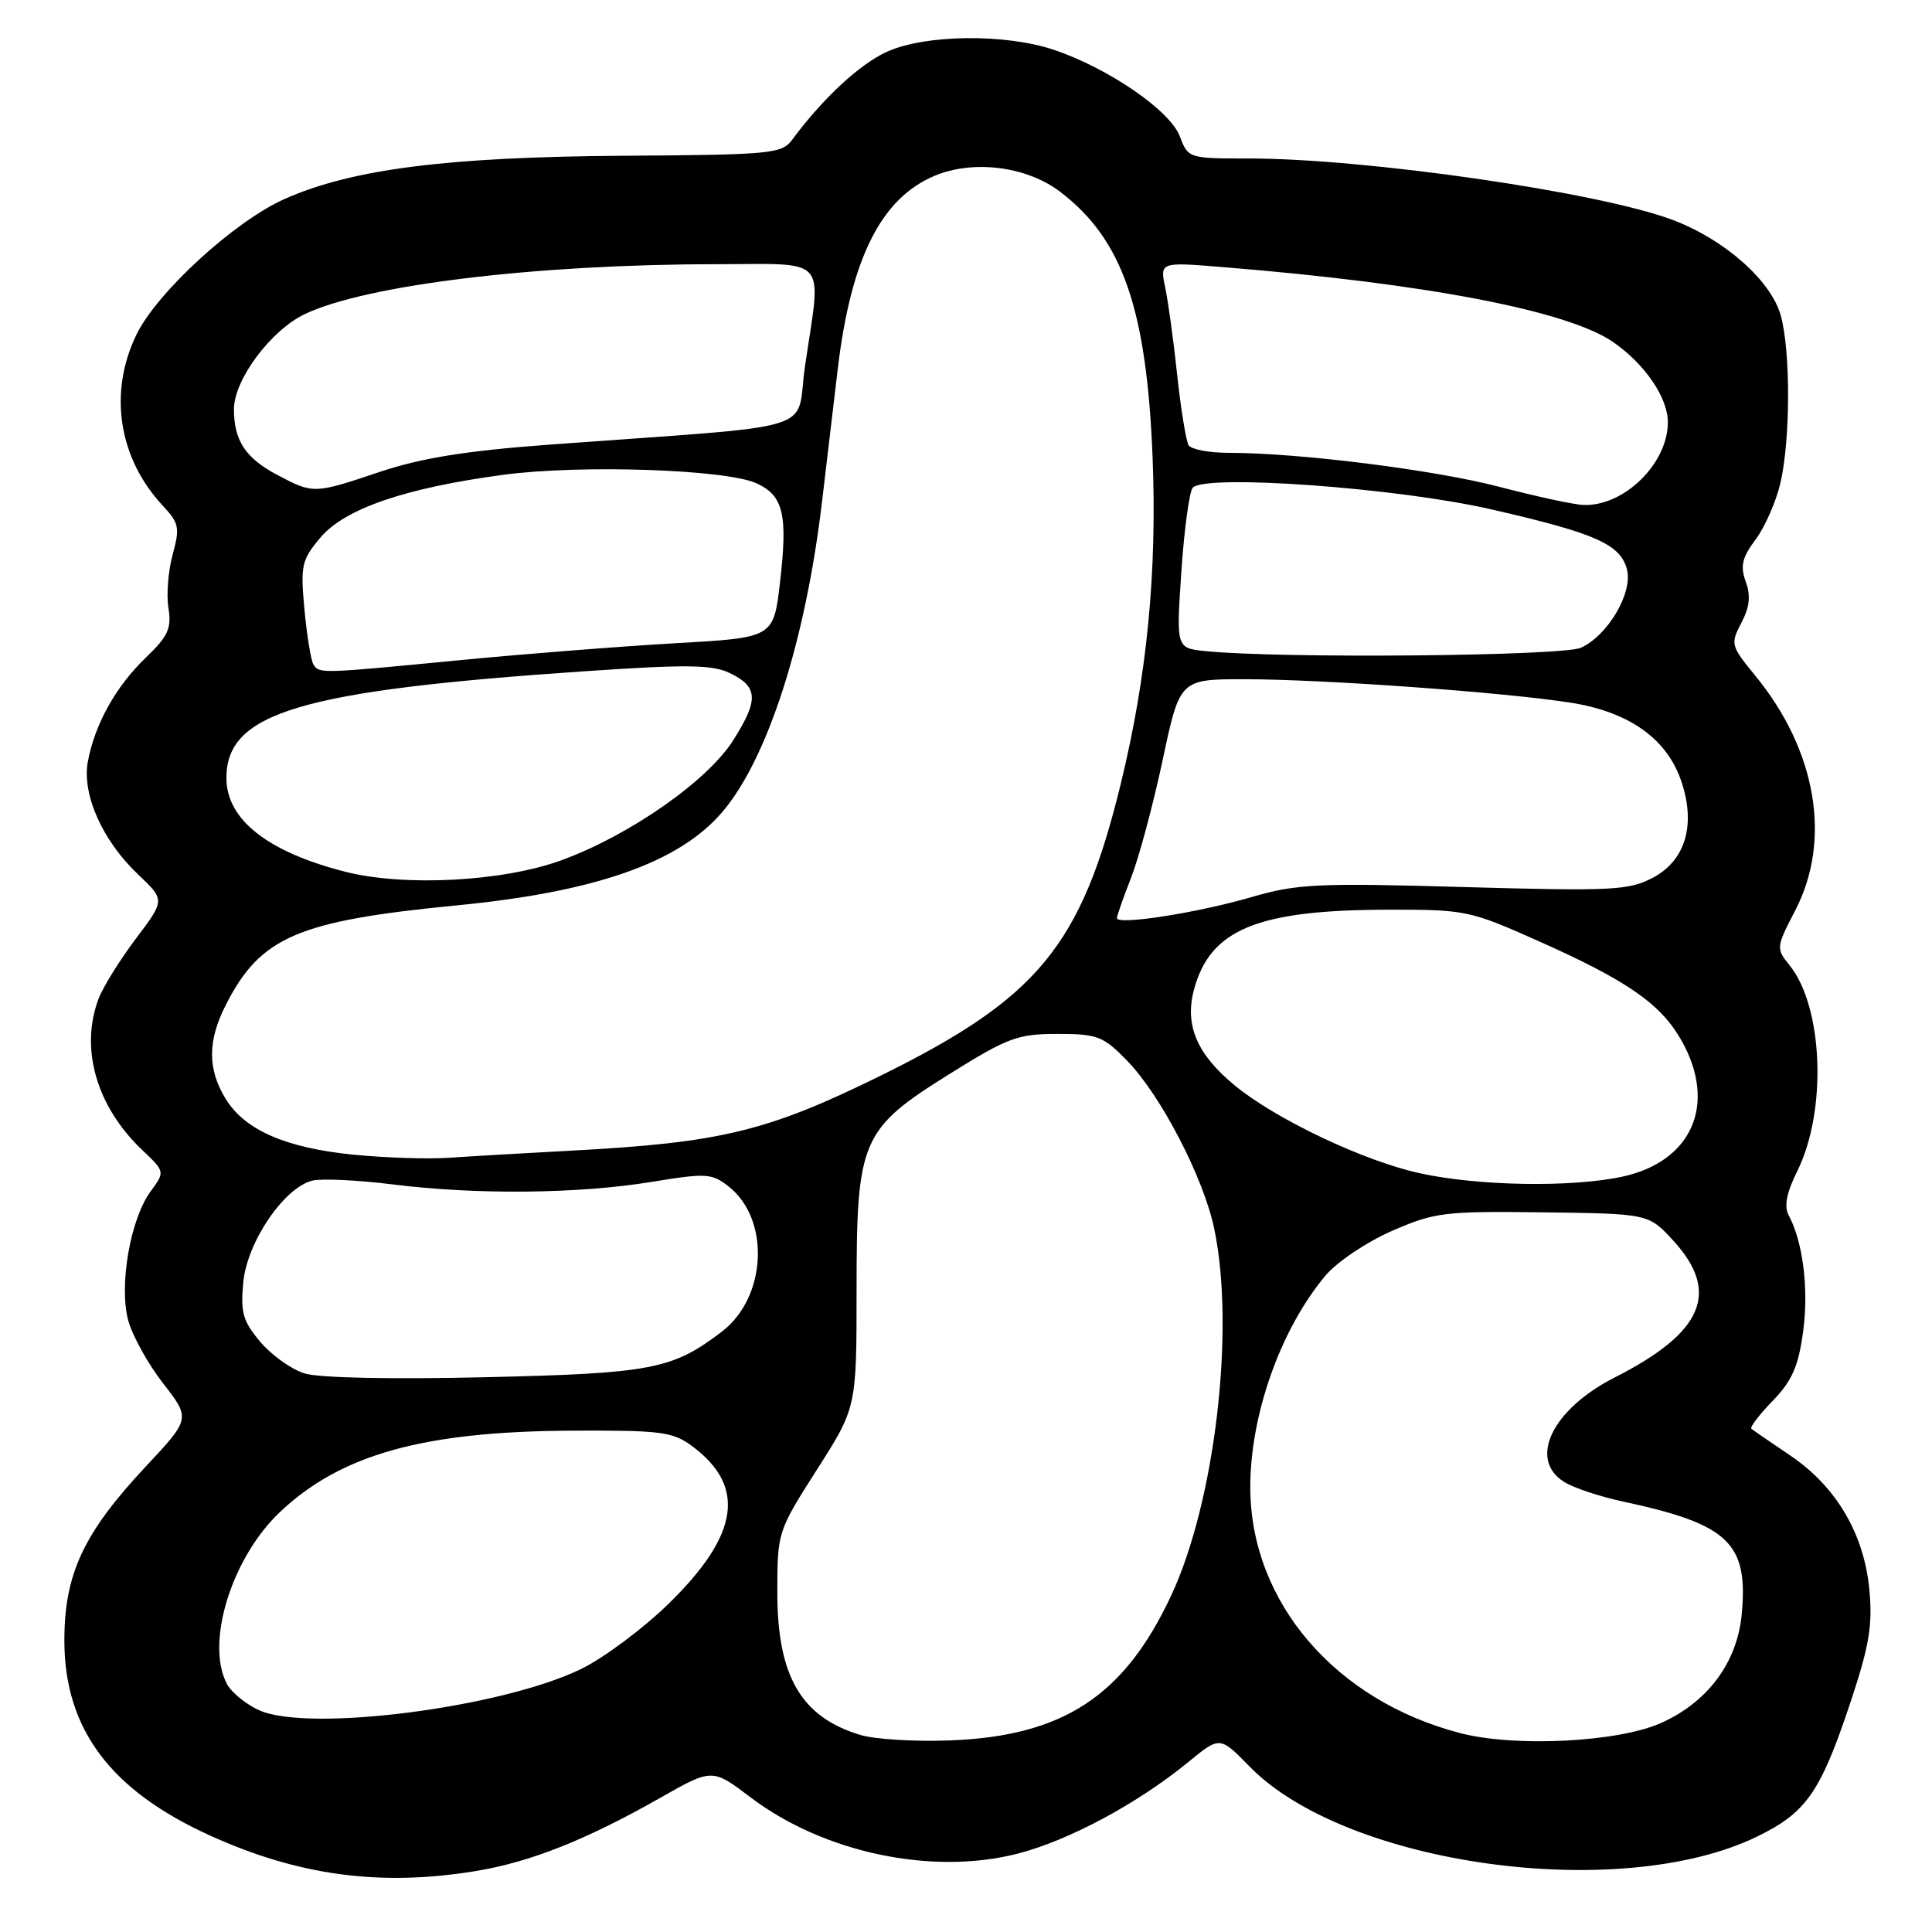 <?xml version="1.0" encoding="UTF-8" standalone="no"?>
<!DOCTYPE svg PUBLIC "-//W3C//DTD SVG 1.1//EN" "http://www.w3.org/Graphics/SVG/1.1/DTD/svg11.dtd" >
<svg xmlns="http://www.w3.org/2000/svg" xmlns:xlink="http://www.w3.org/1999/xlink" version="1.1" viewBox="0 0 256 256">
 <g >
 <path fill="currentColor"
d=" M 62.88 247.95 C 70.21 246.76 77.54 243.86 87.44 238.25 C 94.37 234.31 94.37 234.31 99.44 238.15 C 109.14 245.50 123.49 248.53 134.83 245.62 C 141.62 243.88 150.73 238.99 157.47 233.47 C 161.64 230.05 161.64 230.05 165.57 234.07 C 178.33 247.14 214.53 252.17 232.73 243.40 C 239.30 240.23 241.18 237.56 245.09 225.88 C 247.66 218.21 248.14 215.46 247.71 210.75 C 247.04 203.30 243.34 197.00 237.23 192.87 C 234.63 191.11 232.31 189.52 232.07 189.32 C 231.83 189.13 233.10 187.46 234.89 185.62 C 237.46 182.96 238.30 181.05 238.92 176.46 C 239.69 170.85 238.91 164.57 237.01 161.03 C 236.37 159.83 236.72 158.05 238.17 155.13 C 242.11 147.16 241.58 133.41 237.13 127.91 C 235.32 125.68 235.34 125.53 237.89 120.61 C 242.72 111.29 240.70 99.44 232.59 89.54 C 229.34 85.58 229.27 85.33 230.74 82.53 C 231.84 80.43 232.00 78.92 231.32 77.07 C 230.57 75.01 230.83 73.89 232.63 71.48 C 233.87 69.82 235.35 66.44 235.92 63.98 C 237.25 58.19 237.27 46.53 235.96 41.80 C 234.67 37.17 228.47 31.69 221.58 29.12 C 211.78 25.45 181.03 21.00 165.48 21.00 C 157.50 21.00 157.43 20.98 156.33 18.06 C 155.04 14.65 146.93 9.07 139.70 6.62 C 133.25 4.43 122.59 4.55 117.50 6.87 C 113.90 8.51 109.03 13.03 104.98 18.50 C 103.59 20.38 102.25 20.51 82.50 20.64 C 59.28 20.80 46.67 22.40 37.77 26.34 C 31.11 29.28 20.80 38.72 18.07 44.36 C 14.35 52.05 15.70 60.72 21.59 67.03 C 23.73 69.32 23.85 69.94 22.88 73.47 C 22.29 75.62 22.03 78.82 22.32 80.57 C 22.75 83.26 22.28 84.30 19.33 87.13 C 15.37 90.93 12.59 95.90 11.65 100.86 C 10.82 105.21 13.54 111.36 18.31 115.88 C 21.87 119.26 21.87 119.26 18.00 124.38 C 15.88 127.20 13.66 130.77 13.07 132.32 C 10.56 138.92 12.77 146.61 18.84 152.38 C 21.87 155.25 21.87 155.25 19.95 157.88 C 17.27 161.53 15.74 170.33 16.99 174.97 C 17.54 176.99 19.62 180.75 21.62 183.31 C 25.25 187.98 25.25 187.98 19.27 194.37 C 11.03 203.18 8.50 208.63 8.53 217.50 C 8.58 229.15 14.66 237.25 27.86 243.23 C 39.52 248.52 50.35 249.98 62.88 247.95 Z  M 114.00 229.89 C 106.16 227.53 103.00 222.11 103.00 211.03 C 103.00 203.01 103.03 202.92 108.25 194.73 C 113.50 186.50 113.50 186.50 113.50 171.00 C 113.50 150.98 114.08 149.63 125.91 142.25 C 133.54 137.49 134.86 137.00 140.11 137.00 C 145.43 137.00 146.18 137.29 149.36 140.56 C 153.83 145.16 159.48 156.06 160.89 162.80 C 163.69 176.15 161.00 198.99 155.18 211.43 C 148.96 224.72 140.90 230.02 126.00 230.61 C 121.33 230.80 115.92 230.47 114.00 229.89 Z  M 193.50 229.65 C 176.96 225.36 165.76 212.32 165.67 197.24 C 165.61 187.59 169.67 176.11 175.65 169.00 C 177.16 167.21 181.12 164.55 184.45 163.10 C 190.12 160.63 191.37 160.48 204.47 160.64 C 218.44 160.82 218.44 160.82 221.72 164.39 C 227.98 171.23 225.69 176.57 213.96 182.52 C 205.68 186.72 202.46 193.36 207.25 196.36 C 208.49 197.14 211.97 198.30 215.00 198.95 C 229.08 201.96 231.69 204.45 230.78 213.97 C 230.17 220.31 226.27 225.54 220.11 228.30 C 214.42 230.85 200.79 231.54 193.50 229.65 Z  M 34.33 226.61 C 32.58 225.82 30.67 224.26 30.08 223.15 C 27.18 217.73 30.68 206.40 37.13 200.32 C 45.19 192.72 56.08 189.68 75.67 189.57 C 87.53 189.51 89.12 189.71 91.67 191.59 C 98.90 196.93 97.97 203.34 88.62 212.48 C 85.23 215.79 79.99 219.70 76.98 221.16 C 66.38 226.30 40.81 229.57 34.33 226.61 Z  M 40.33 181.98 C 38.59 181.43 35.96 179.55 34.48 177.79 C 32.18 175.06 31.85 173.90 32.24 169.89 C 32.75 164.56 37.63 157.38 41.38 156.44 C 42.60 156.14 47.38 156.36 52.02 156.94 C 63.10 158.33 76.62 158.20 86.33 156.61 C 93.59 155.42 94.32 155.46 96.55 157.22 C 102.09 161.57 101.60 171.91 95.65 176.45 C 89.10 181.45 86.36 181.98 64.27 182.49 C 51.83 182.78 42.23 182.58 40.33 181.98 Z  M 188.17 155.47 C 180.75 153.86 169.03 148.30 163.59 143.81 C 158.58 139.68 156.94 135.81 158.22 131.09 C 160.38 123.12 166.64 120.56 184.00 120.54 C 194.17 120.52 194.79 120.65 203.84 124.69 C 215.67 129.96 220.09 133.04 222.82 137.90 C 227.55 146.31 224.21 153.93 214.93 155.92 C 208.20 157.36 195.95 157.16 188.17 155.47 Z  M 46.93 153.01 C 37.87 152.12 32.43 149.75 29.89 145.58 C 27.48 141.64 27.50 137.90 29.94 133.12 C 34.52 124.14 39.44 122.02 60.50 119.97 C 78.97 118.18 90.05 114.27 95.75 107.55 C 101.75 100.46 106.74 84.90 108.92 66.50 C 109.50 61.55 110.45 53.58 111.02 48.78 C 112.77 34.21 116.77 26.25 123.85 23.29 C 129.01 21.14 136.06 22.04 140.50 25.43 C 148.73 31.71 151.93 40.90 152.72 60.50 C 153.33 75.78 152.00 89.52 148.52 103.81 C 143.27 125.33 137.57 132.25 116.61 142.57 C 101.74 149.89 95.53 151.40 76.00 152.45 C 69.67 152.79 62.25 153.22 59.50 153.41 C 56.75 153.60 51.10 153.42 46.93 153.01 Z  M 148.00 121.65 C 148.00 121.33 148.85 118.92 149.88 116.29 C 150.91 113.65 152.79 106.66 154.05 100.75 C 156.33 90.00 156.33 90.00 164.92 90.00 C 175.32 90.01 199.08 91.71 208.00 93.09 C 215.86 94.30 220.89 97.87 222.80 103.57 C 224.73 109.35 223.32 114.04 218.98 116.32 C 215.81 117.98 213.58 118.09 194.00 117.54 C 174.49 116.98 171.88 117.11 165.76 118.89 C 158.61 120.97 148.00 122.62 148.00 121.65 Z  M 45.74 115.51 C 35.46 112.89 30.00 108.59 30.00 103.09 C 30.00 94.41 39.81 91.50 77.68 88.93 C 90.90 88.03 94.38 88.07 96.67 89.17 C 100.47 90.99 100.56 92.72 97.15 98.10 C 93.74 103.47 83.53 110.62 74.50 113.95 C 66.75 116.81 53.66 117.52 45.74 115.51 Z  M 41.53 88.04 C 41.20 87.51 40.67 84.24 40.34 80.76 C 39.80 74.93 39.96 74.20 42.45 71.24 C 45.68 67.40 53.71 64.65 66.72 62.91 C 77.01 61.54 96.29 62.20 100.27 64.05 C 103.82 65.70 104.40 68.20 103.35 77.21 C 102.50 84.50 102.50 84.50 89.50 85.23 C 82.35 85.64 69.47 86.65 60.87 87.48 C 42.43 89.27 42.29 89.28 41.53 88.04 Z  M 159.67 86.27 C 155.85 85.87 155.85 85.87 156.54 75.69 C 156.92 70.08 157.60 65.10 158.05 64.62 C 159.74 62.80 185.04 64.63 197.50 67.47 C 211.44 70.65 214.74 72.12 215.59 75.49 C 216.36 78.58 213.04 84.21 209.48 85.83 C 207.03 86.94 169.40 87.28 159.67 86.27 Z  M 198.68 64.51 C 190.10 62.26 172.12 60.00 162.76 60.00 C 160.21 60.00 157.84 59.55 157.50 59.00 C 157.16 58.44 156.48 54.28 155.99 49.75 C 155.51 45.21 154.79 39.97 154.40 38.11 C 153.69 34.71 153.69 34.71 162.10 35.40 C 189.05 37.58 207.77 41.18 213.77 45.34 C 217.97 48.25 221.00 52.70 221.00 55.95 C 221.00 61.43 215.18 67.12 209.80 66.91 C 208.53 66.86 203.53 65.78 198.68 64.51 Z  M 36.78 62.95 C 32.53 60.71 31.00 58.39 31.00 54.22 C 31.00 50.31 35.90 43.75 40.41 41.61 C 48.54 37.75 70.95 35.03 94.75 35.01 C 110.01 35.00 108.85 33.70 106.67 48.50 C 105.33 57.54 109.74 56.19 72.62 58.93 C 61.70 59.74 55.78 60.70 50.35 62.52 C 41.59 65.46 41.54 65.46 36.78 62.95 Z "/>
</g>
</svg>